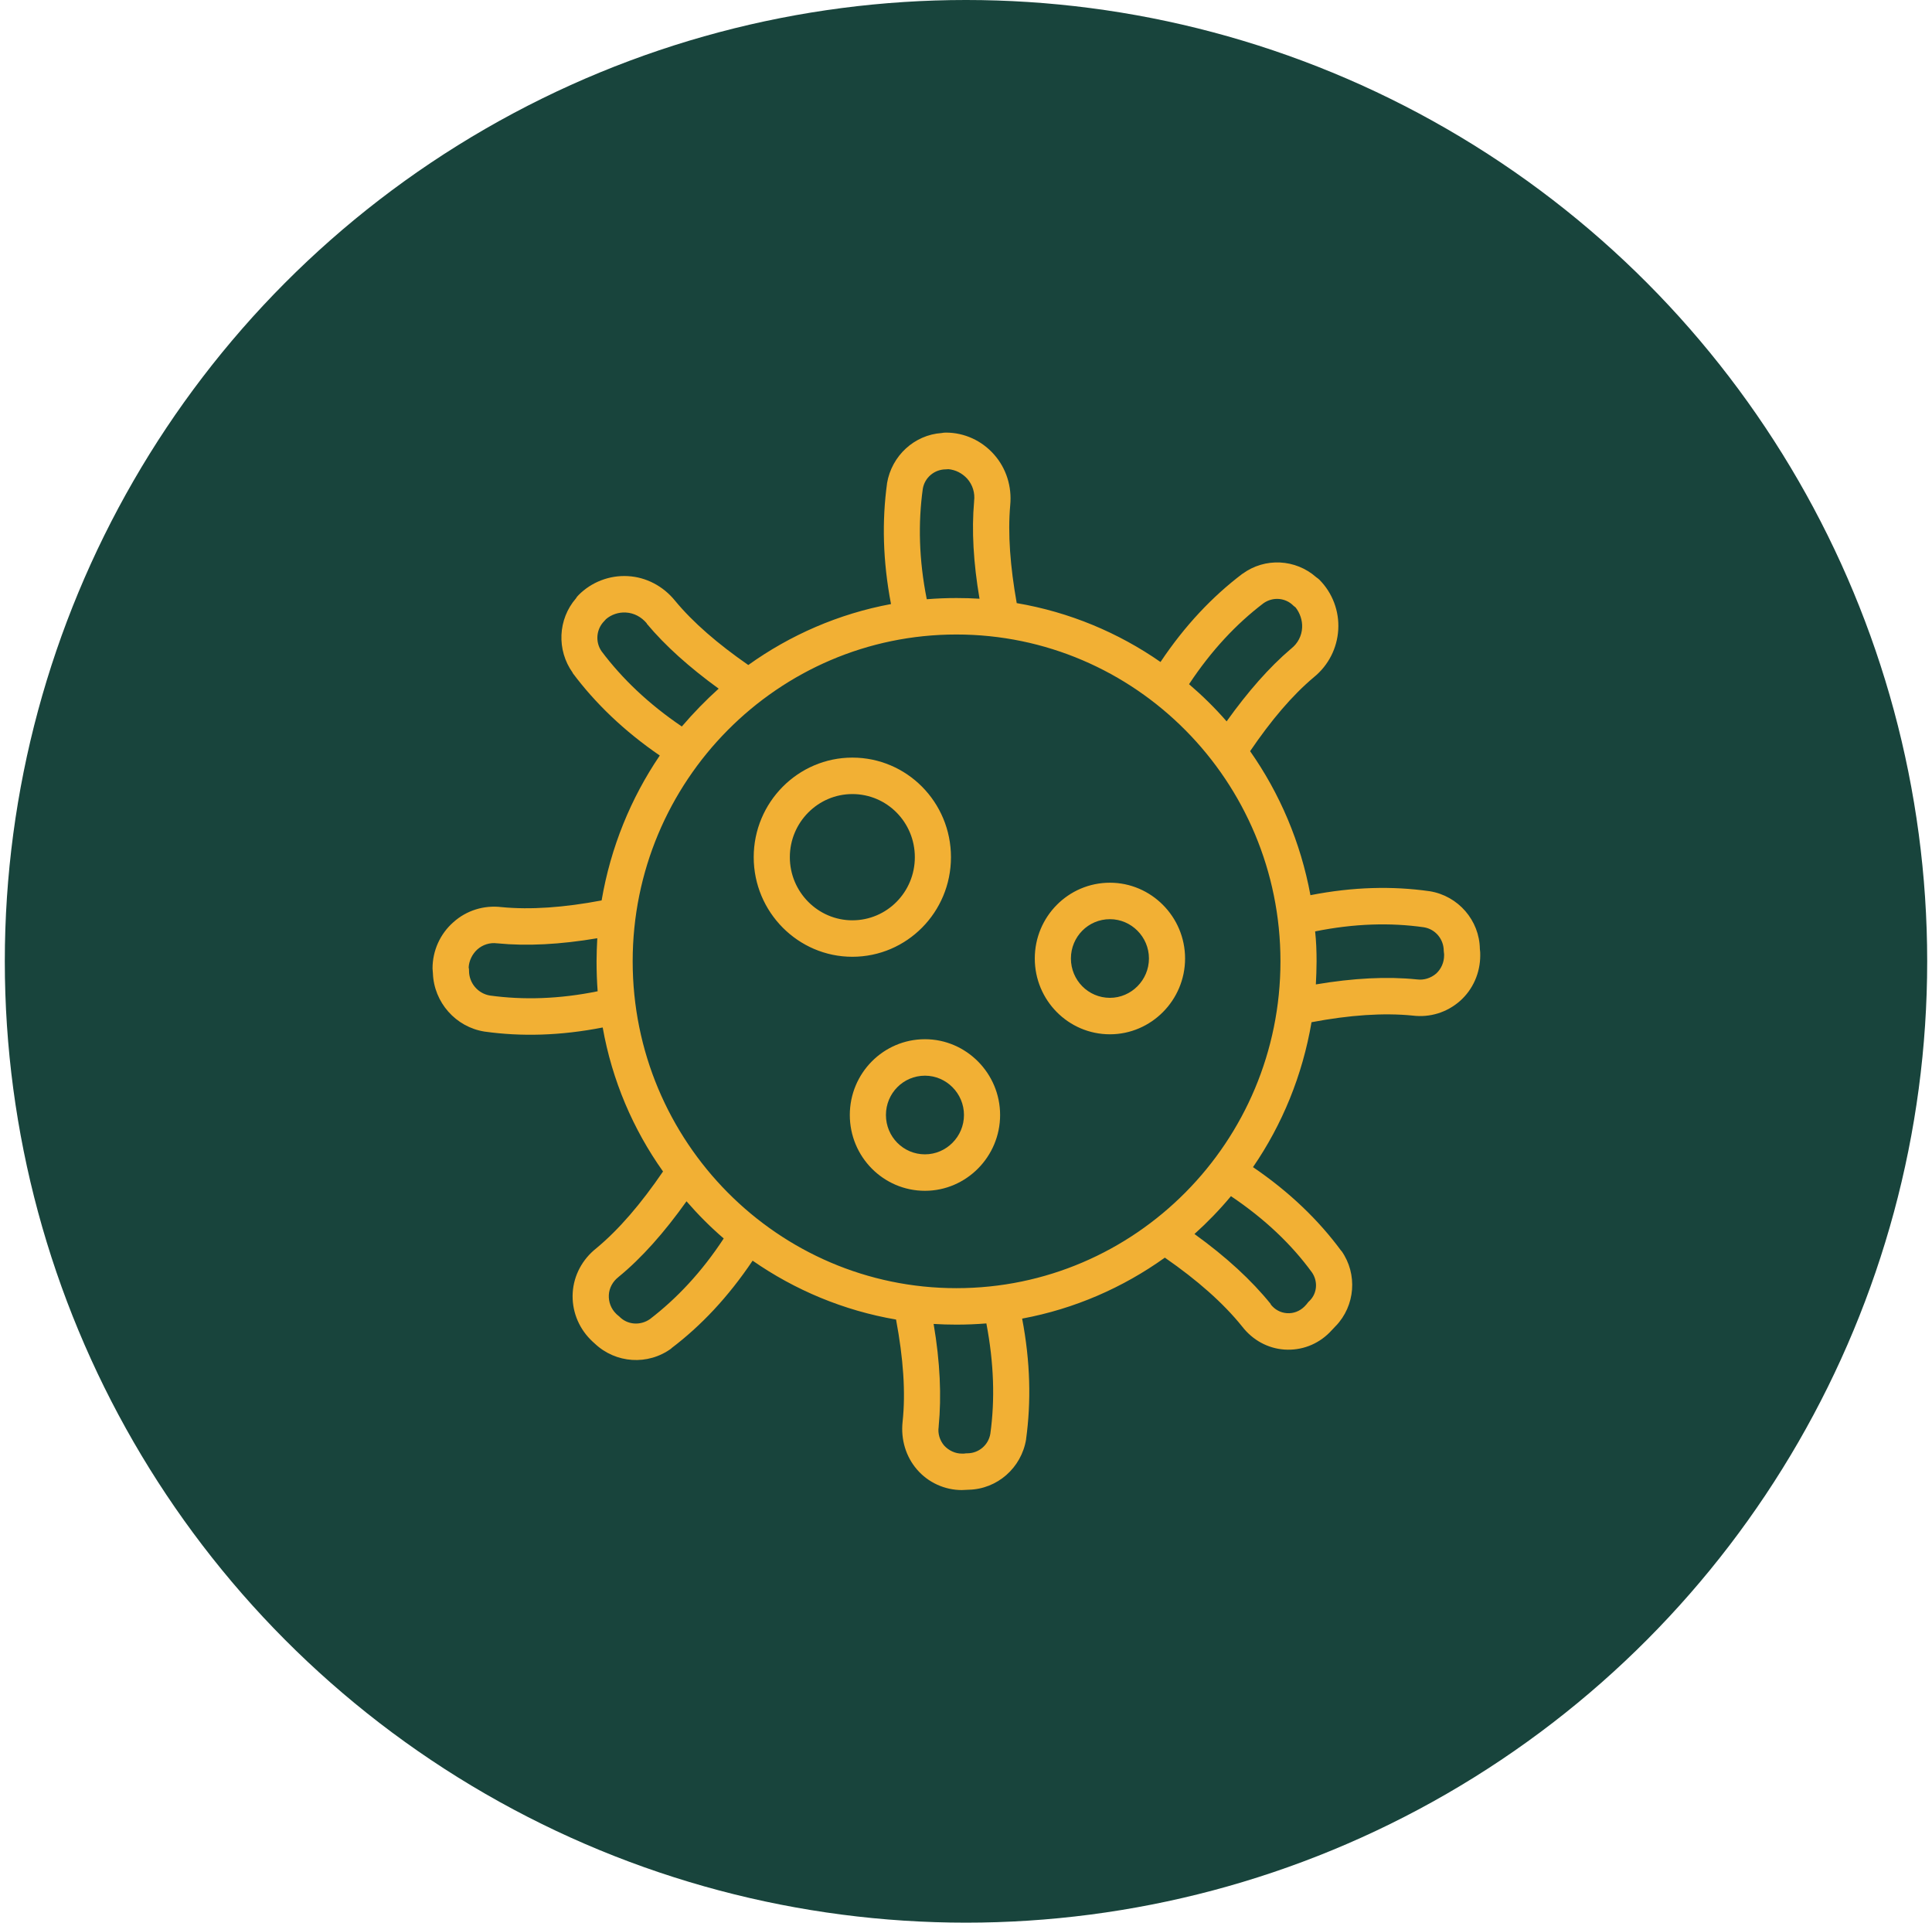 <svg width="201" height="200" viewBox="0 0 201 200" fill="none" xmlns="http://www.w3.org/2000/svg">
<circle cx="100.5" cy="100" r="100" fill="#18443C"/>
<path fill-rule="evenodd" clip-rule="evenodd" d="M92.697 62.835C87.247 63.848 82.21 66.055 77.85 69.177C74.693 66.985 72.1 64.758 70.22 62.475C68.98 60.954 67.214 60.036 65.334 59.93C63.417 59.82 61.538 60.54 60.184 61.906V61.91C60.072 62.008 59.997 62.118 59.922 62.243C58.042 64.409 57.892 67.622 59.584 69.985C59.584 69.997 59.584 70.004 59.584 70.016C61.914 73.13 64.883 76.012 68.641 78.592C65.635 83.022 63.53 88.143 62.59 93.665C58.681 94.405 55.186 94.652 52.179 94.36C50.337 94.14 48.533 94.709 47.18 95.919C45.789 97.136 45 98.892 45 100.736C45 100.907 45.038 101.077 45.038 101.248C45.15 104.267 47.405 106.835 50.412 107.309L50.45 107.313C54.208 107.837 58.268 107.749 62.703 106.881C63.68 112.384 65.86 117.471 68.98 121.86C66.687 125.217 64.395 127.898 62.027 129.859C60.598 130.99 59.696 132.655 59.584 134.457C59.471 136.27 60.147 138.045 61.425 139.334C61.575 139.486 61.726 139.63 61.876 139.759C64.056 141.827 67.401 142.058 69.844 140.271C69.844 140.264 69.844 140.26 69.844 140.252C72.927 137.916 75.746 134.938 78.301 131.138C82.699 134.195 87.773 136.33 93.223 137.263C93.975 141.277 94.238 144.842 93.9 147.926C93.712 149.731 94.238 151.518 95.403 152.864C96.568 154.222 98.297 155 100.064 155L100.778 154.966C103.747 154.901 106.265 152.698 106.754 149.72C106.754 149.709 106.754 149.697 106.754 149.686C107.28 145.832 107.205 141.682 106.34 137.165C111.79 136.152 116.827 133.944 121.187 130.823C124.57 133.167 127.276 135.553 129.231 137.988C130.321 139.399 131.899 140.264 133.628 140.385C135.395 140.503 137.086 139.858 138.326 138.61L139.003 137.893L138.966 137.939C140.995 135.83 141.258 132.533 139.567 130.129C139.529 130.121 139.529 130.113 139.529 130.102C137.199 126.942 134.192 124.018 130.358 121.408C133.403 116.978 135.507 111.857 136.447 106.334C140.394 105.587 143.927 105.341 146.971 105.644C148.776 105.868 150.542 105.314 151.895 104.123C153.248 102.924 154 101.195 154 99.378C154 99.158 154 98.942 153.962 98.729C153.925 95.737 151.707 93.184 148.738 92.706C148.7 92.706 148.7 92.702 148.7 92.702C144.904 92.163 140.807 92.243 136.334 93.119C135.319 87.615 133.14 82.529 130.058 78.14C132.238 74.939 134.418 72.348 136.71 70.429C138.214 69.2 139.116 67.417 139.228 65.498C139.341 63.567 138.627 61.678 137.274 60.313V60.309C137.161 60.207 137.048 60.119 136.936 60.043C134.793 58.147 131.598 57.976 129.268 59.687C129.23 59.694 129.231 59.698 129.231 59.706C126.149 62.046 123.292 65.039 120.736 68.862C116.339 65.805 111.264 63.67 105.777 62.737C105.1 58.928 104.837 55.526 105.1 52.556C105.288 50.61 104.687 48.702 103.409 47.268C102.131 45.827 100.327 45 98.41 45C98.26 45 98.109 45.015 97.959 45.045C95.14 45.239 92.772 47.39 92.283 50.272C92.283 50.284 92.283 50.295 92.283 50.307C91.757 54.16 91.832 58.314 92.697 62.835ZM102.619 137.666C101.567 137.749 100.552 137.791 99.5 137.791C98.711 137.791 97.921 137.768 97.132 137.719C97.809 141.694 97.959 145.248 97.658 148.358C97.658 148.373 97.658 148.392 97.658 148.411C97.546 149.117 97.771 149.83 98.222 150.365C98.711 150.9 99.387 151.207 100.064 151.207C100.139 151.207 100.252 151.214 100.327 151.203C100.402 151.184 100.515 151.177 100.627 151.177C101.83 151.177 102.845 150.308 103.033 149.132C103.522 145.604 103.409 141.808 102.619 137.666ZM71.423 124.962C69.093 128.228 66.763 130.857 64.357 132.826C64.357 132.837 64.319 132.848 64.319 132.86C63.756 133.303 63.38 133.975 63.342 134.699C63.304 135.428 63.567 136.137 64.094 136.653L64.169 136.729C64.244 136.793 64.319 136.865 64.432 136.949C65.259 137.813 66.612 137.923 67.627 137.21C70.408 135.071 73.001 132.329 75.294 128.828C73.904 127.637 72.626 126.347 71.423 124.962ZM128.065 124.428C126.9 125.831 125.622 127.147 124.269 128.365C127.577 130.747 130.208 133.178 132.2 135.644C132.2 135.659 132.2 135.674 132.2 135.686C132.613 136.22 133.215 136.554 133.891 136.6C134.568 136.645 135.207 136.399 135.696 135.924C135.846 135.769 135.996 135.613 136.109 135.447C136.147 135.393 136.222 135.344 136.259 135.299C137.049 134.51 137.124 133.262 136.485 132.351C134.38 129.461 131.599 126.802 128.065 124.428ZM99.5 66.002C118.105 66.002 133.215 81.236 133.215 100C133.215 118.764 118.105 133.998 99.5 133.998C80.932 133.998 65.822 118.764 65.822 100C65.822 81.236 80.932 66.002 99.5 66.002ZM96.23 108.102C91.908 108.102 88.412 111.637 88.412 115.984C88.412 120.335 91.908 123.87 96.23 123.87C100.515 123.87 104.048 120.335 104.048 115.984C104.048 111.637 100.515 108.102 96.23 108.102ZM96.23 111.895C98.448 111.895 100.289 113.727 100.289 115.984C100.289 118.245 98.448 120.077 96.23 120.077C93.975 120.077 92.17 118.245 92.17 115.984C92.17 113.727 93.975 111.895 96.23 111.895ZM115.474 91.822C111.152 91.822 107.656 95.353 107.656 99.704C107.656 104.055 111.152 107.59 115.474 107.59C119.759 107.59 123.292 104.055 123.292 99.704C123.292 95.353 119.759 91.822 115.474 91.822ZM62.139 97.599C58.268 98.251 54.81 98.43 51.765 98.13C51.728 98.13 51.728 98.126 51.691 98.126C50.976 98.031 50.224 98.263 49.661 98.763C49.134 99.245 48.796 99.932 48.759 100.633C48.796 100.751 48.796 100.869 48.796 100.99C48.796 102.268 49.736 103.357 50.976 103.558C54.434 104.032 58.155 103.933 62.177 103.114C62.102 102.09 62.064 101.051 62.064 100C62.064 99.192 62.102 98.392 62.139 97.599ZM115.474 95.615C117.692 95.615 119.533 97.447 119.533 99.704C119.533 101.961 117.692 103.797 115.474 103.797C113.219 103.797 111.415 101.961 111.415 99.704C111.415 97.447 113.219 95.615 115.474 95.615ZM136.898 102.401C140.807 101.741 144.303 101.563 147.385 101.878L147.422 101.881C148.137 101.976 148.851 101.752 149.415 101.274C149.941 100.793 150.241 100.102 150.241 99.378V99.26C150.241 99.147 150.204 99.033 150.204 98.919C150.204 97.694 149.339 96.654 148.136 96.457C144.678 95.964 140.92 96.059 136.823 96.886C136.936 97.91 136.973 98.949 136.973 100C136.973 100.808 136.936 101.608 136.898 102.401ZM88.675 78.808C83.037 78.808 78.414 83.447 78.414 89.167C78.414 94.883 83.037 99.526 88.675 99.526C94.351 99.526 98.936 94.883 98.936 89.167C98.936 83.447 94.351 78.808 88.675 78.808ZM88.675 82.601C92.283 82.601 95.177 85.541 95.177 89.167C95.177 92.789 92.283 95.733 88.675 95.733C85.105 95.733 82.173 92.789 82.173 89.167C82.173 85.541 85.105 82.601 88.675 82.601ZM74.768 71.635C71.724 69.424 69.205 67.171 67.288 64.876C67.288 64.865 67.288 64.853 67.288 64.842C66.725 64.174 65.973 63.764 65.109 63.715C64.357 63.673 63.605 63.924 63.041 64.409C62.966 64.481 62.929 64.55 62.853 64.618C62.027 65.46 61.913 66.788 62.59 67.755C64.733 70.603 67.477 73.228 70.935 75.572C72.137 74.169 73.415 72.853 74.768 71.635ZM127.614 75.038C129.832 71.939 132.05 69.412 134.305 67.493C134.342 67.482 134.342 67.474 134.342 67.463C135.019 66.928 135.432 66.139 135.47 65.282C135.507 64.523 135.245 63.776 134.794 63.192C134.718 63.139 134.643 63.078 134.568 63.01C133.741 62.168 132.426 62.061 131.448 62.752C128.629 64.895 126.036 67.649 123.705 71.172C125.096 72.363 126.412 73.653 127.614 75.038ZM101.906 62.281C101.267 58.534 101.079 55.158 101.342 52.177C101.342 52.161 101.342 52.146 101.342 52.131C101.454 51.281 101.191 50.432 100.627 49.794C100.101 49.225 99.425 48.877 98.673 48.804C98.561 48.82 98.485 48.823 98.41 48.823C97.207 48.823 96.192 49.688 96.004 50.86C95.516 54.388 95.591 58.189 96.418 62.334C97.433 62.251 98.485 62.209 99.5 62.209C100.327 62.209 101.116 62.232 101.906 62.281Z" fill="#F2B034"/>
</svg>
